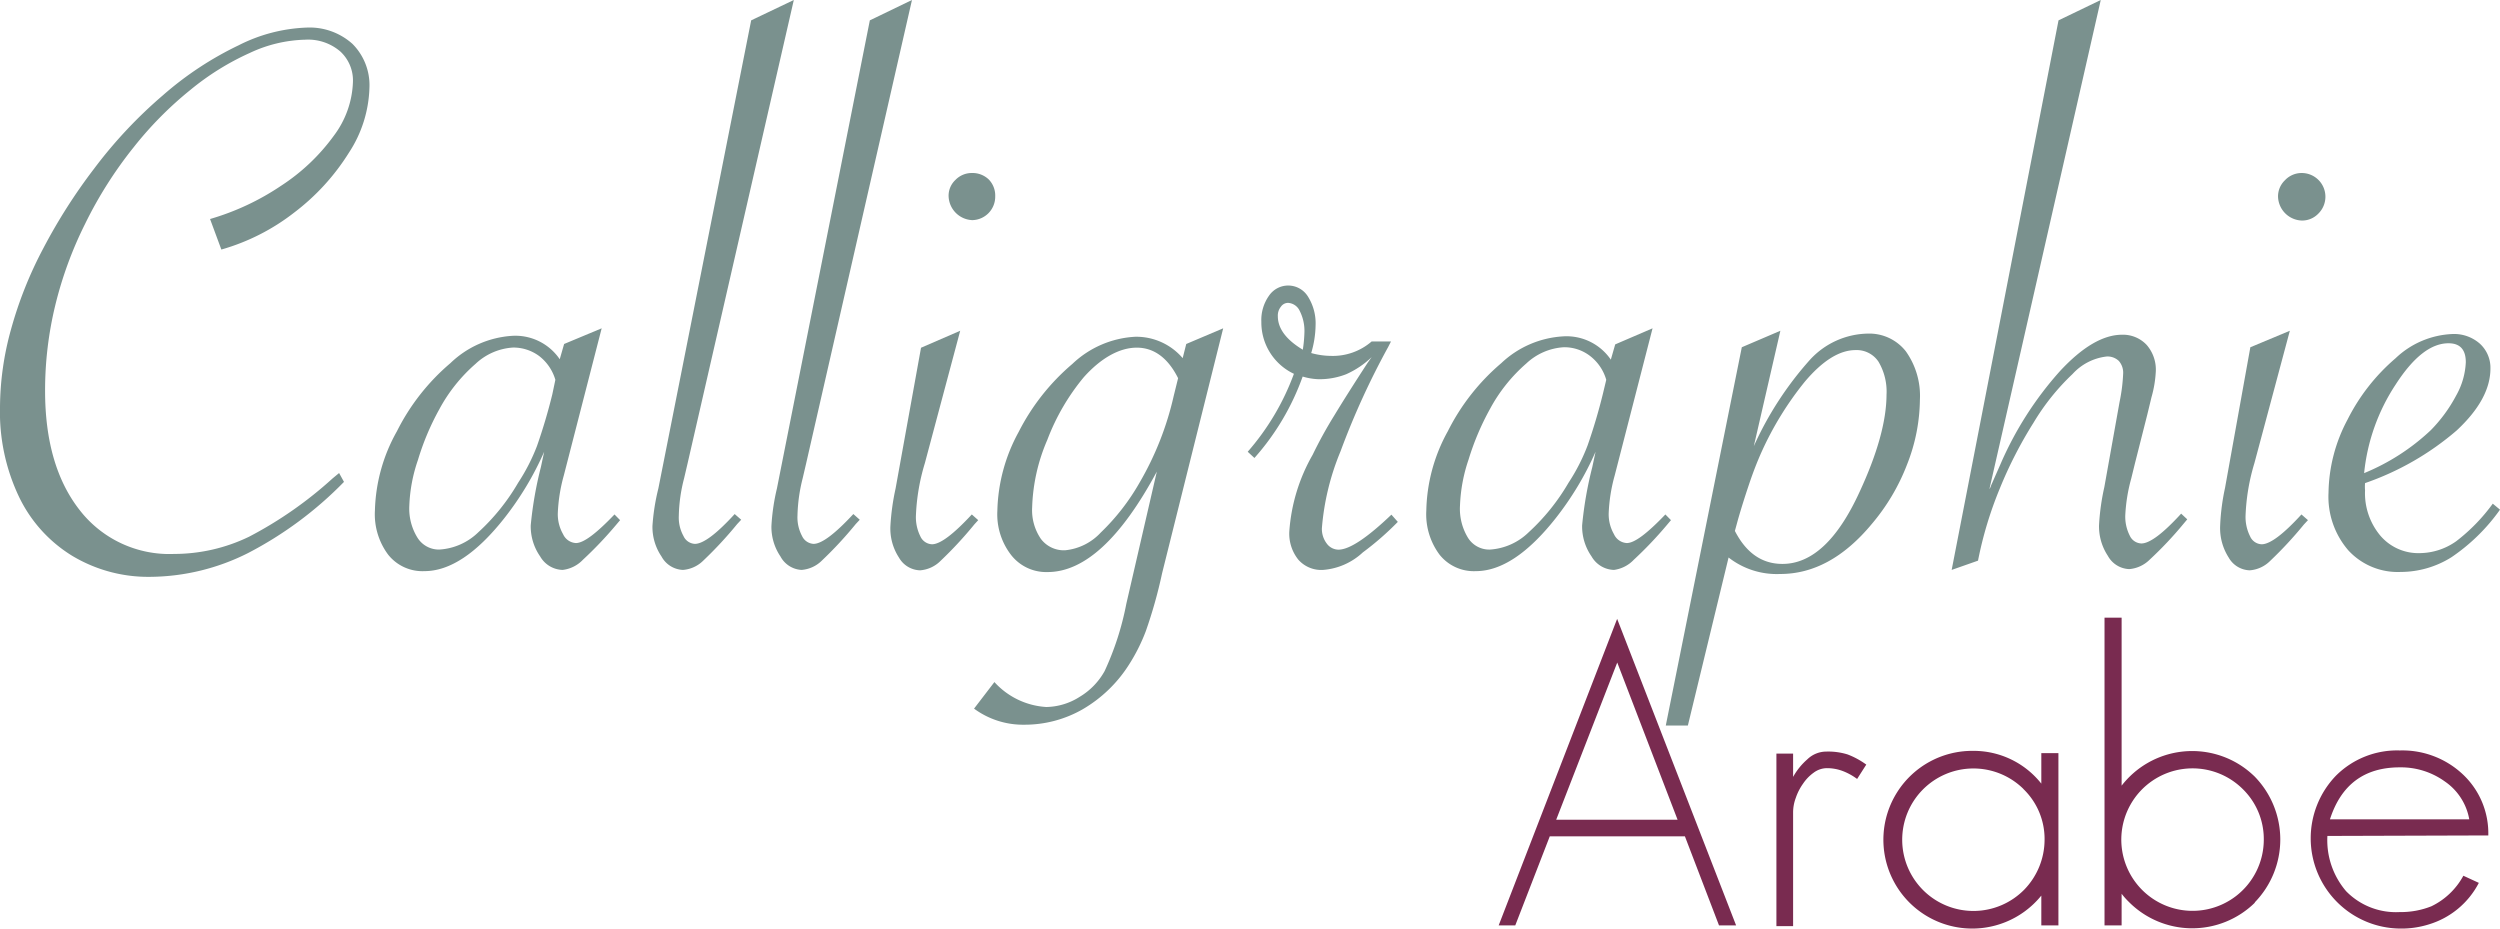 <svg id="Calque_1" data-name="Calque 1" xmlns="http://www.w3.org/2000/svg" viewBox="0 0 245.65 91.24"><defs><style>.cls-1{fill:#7a918e;}.cls-2{fill:#792b50;}</style></defs><title>Logo</title><path class="cls-1" d="M21.75,24.52l-1.11-3a24.89,24.89,0,0,0,7-3.28,19.56,19.56,0,0,0,5.16-4.9,9.29,9.29,0,0,0,1.88-5.29,3.87,3.87,0,0,0-1.25-3A4.86,4.86,0,0,0,30,3.9a13.51,13.51,0,0,0-5.45,1.3A25.87,25.87,0,0,0,18.7,8.84a35.48,35.48,0,0,0-5.55,5.61A40.48,40.48,0,0,0,8.36,22a38,38,0,0,0-2.93,8,35.48,35.48,0,0,0-1,8.4q0,7.38,3.39,11.71a11.15,11.15,0,0,0,9.29,4.32,16.92,16.92,0,0,0,7.36-1.69A39,39,0,0,0,32.69,47l.63-.52.48.87a36.83,36.83,0,0,1-9.44,7,21.64,21.64,0,0,1-9.56,2.33A14.51,14.51,0,0,1,7.07,54.6a13.78,13.78,0,0,1-5.21-5.8A19.38,19.38,0,0,1,0,40a29,29,0,0,1,1.07-7.59,39.13,39.13,0,0,1,3.18-8,54.48,54.48,0,0,1,5-7.84A45.12,45.12,0,0,1,16,9.37a32.74,32.74,0,0,1,7.45-4.92,16,16,0,0,1,6.69-1.74,6.3,6.3,0,0,1,4.49,1.6,5.74,5.74,0,0,1,1.67,4.33,12.24,12.24,0,0,1-2,6.34,22,22,0,0,1-5.37,5.89A21,21,0,0,1,21.75,24.52Z"/><path class="cls-1" d="M59.12,32.26,55.4,46.72a16.13,16.13,0,0,0-.59,3.71,3.93,3.93,0,0,0,.52,2.06,1.47,1.47,0,0,0,1.26.87c.76,0,2-.94,3.79-2.81l.55.56-.43.51A38.06,38.06,0,0,1,57.28,55a3.28,3.28,0,0,1-2,1,2.62,2.62,0,0,1-2.2-1.32,5.16,5.16,0,0,1-.93-3.06,37.14,37.14,0,0,1,1-5.73l.32-1.5a30.16,30.16,0,0,1-3.91,6.52q-4.11,5.21-7.86,5.21a4.3,4.3,0,0,1-3.56-1.62,6.63,6.63,0,0,1-1.3-4.34A16.69,16.69,0,0,1,39,42.38a21.28,21.28,0,0,1,5.26-6.7A9.63,9.63,0,0,1,50.31,33,5.27,5.27,0,0,1,55,35.3l.43-1.5Zm-4.55,5.06A4.58,4.58,0,0,0,53,35a4.26,4.26,0,0,0-2.59-.85,5.89,5.89,0,0,0-3.68,1.6,15.88,15.88,0,0,0-3.55,4.44,25.25,25.25,0,0,0-2.11,5,15.38,15.38,0,0,0-.85,4.5A5.41,5.41,0,0,0,41,52.8,2.48,2.48,0,0,0,43.16,54,6,6,0,0,0,47,52.3a20.62,20.62,0,0,0,3.91-4.86,18.84,18.84,0,0,0,1.86-3.63q.87-2.49,1.5-5.06Z"/><path class="cls-1" d="M78,0,67.57,45.5,67.22,47a15.7,15.7,0,0,0-.52,3.67,3.76,3.76,0,0,0,.46,2,1.29,1.29,0,0,0,1.12.77q1.23,0,3.91-2.93l.64.56-.4.43a38.77,38.77,0,0,1-3.32,3.58,3.18,3.18,0,0,1-2,.92A2.51,2.51,0,0,1,65,54.68a5.18,5.18,0,0,1-.89-3A20.83,20.83,0,0,1,64.69,48L73.81,2Z"/><path class="cls-1" d="M89.61,0,79.22,45.5,78.87,47a16.23,16.23,0,0,0-.51,3.67,3.89,3.89,0,0,0,.45,2,1.32,1.32,0,0,0,1.13.77c.81,0,2.12-1,3.91-2.93l.63.56-.4.43a38.77,38.77,0,0,1-3.32,3.58,3.18,3.18,0,0,1-2,.92,2.5,2.5,0,0,1-2.07-1.32,5.18,5.18,0,0,1-.89-3A20.81,20.81,0,0,1,76.34,48L85.47,2Z"/><path class="cls-1" d="M94.35,32.5l-3.47,13A20.34,20.34,0,0,0,90,50.63a4.2,4.2,0,0,0,.43,2.06,1.31,1.31,0,0,0,1.15.79c.81,0,2.12-1,3.91-2.93l.63.56-.39.43a38.77,38.77,0,0,1-3.32,3.58,3.18,3.18,0,0,1-2,.92,2.46,2.46,0,0,1-2.07-1.24,5.23,5.23,0,0,1-.85-3.1A23.19,23.19,0,0,1,88,48L90.5,34.17ZM95.5,17a2.3,2.3,0,0,1,1.66.64,2.26,2.26,0,0,1,.63,1.66,2.3,2.3,0,0,1-2.25,2.33h0a2.43,2.43,0,0,1-2.33-2.33,2.12,2.12,0,0,1,.67-1.62A2.23,2.23,0,0,1,95.5,17Z"/><path class="cls-1" d="M120.19,32.26l-6,24.06a46.63,46.63,0,0,1-1.6,5.69,17.8,17.8,0,0,1-1.67,3.32,13.31,13.31,0,0,1-4.53,4.36,11.46,11.46,0,0,1-5.74,1.52,8.11,8.11,0,0,1-4.94-1.58l2-2.61a7.49,7.49,0,0,0,5.1,2.45,6.28,6.28,0,0,0,3.28-1,6.76,6.76,0,0,0,2.45-2.53,28.27,28.27,0,0,0,2.13-6.6l3-13q-5.31,9.87-10.74,9.87a4.37,4.37,0,0,1-3.58-1.68A6.53,6.53,0,0,1,98,50.2a16.85,16.85,0,0,1,2.09-7.75,21.59,21.59,0,0,1,5.28-6.69,9.7,9.7,0,0,1,6.18-2.67,6,6,0,0,1,4.66,2.1l.35-1.39Zm-4.43,4.9c-1-2-2.38-3-4.06-3s-3.51,1-5.22,2.92a21.6,21.6,0,0,0-3.57,6.14,18,18,0,0,0-1.49,6.62,5,5,0,0,0,.85,3.1,2.82,2.82,0,0,0,2.39,1.13,5.5,5.5,0,0,0,3.5-1.74,21.58,21.58,0,0,0,3.81-4.9,30.05,30.05,0,0,0,3.36-8.53Z"/><path class="cls-1" d="M122.6,44.39a24.36,24.36,0,0,0,4.54-7.66,5.58,5.58,0,0,1-3.2-5.1,4.13,4.13,0,0,1,.75-2.57,2.28,2.28,0,0,1,3.83.08,4.94,4.94,0,0,1,.75,2.83,10,10,0,0,1-.43,2.72,7.45,7.45,0,0,0,1.94.28,5.82,5.82,0,0,0,4-1.42h1.9l-.28.55a75.75,75.75,0,0,0-4.68,10.25,24.79,24.79,0,0,0-1.83,7.53,2.37,2.37,0,0,0,.47,1.52,1.45,1.45,0,0,0,1.15.61c1.08,0,2.81-1.15,5.21-3.44l.63.71a28.77,28.77,0,0,1-3.44,3A6.44,6.44,0,0,1,130,56a3,3,0,0,1-2.42-1,4.08,4.08,0,0,1-.89-2.81,17.59,17.59,0,0,1,2.29-7.5,42.26,42.26,0,0,1,2.13-3.87q1.31-2.16,3.28-5.18l.39-.55a8.79,8.79,0,0,1-2.5,1.68,7.2,7.2,0,0,1-2.75.49A6.05,6.05,0,0,1,128,37a24.3,24.3,0,0,1-4.74,8Zm5.41-10a13.14,13.14,0,0,0,.16-1.66,4.33,4.33,0,0,0-.46-2.18,1.34,1.34,0,0,0-1.16-.79.86.86,0,0,0-.69.38,1.37,1.37,0,0,0-.3.93c0,1.21.82,2.31,2.45,3.29Z"/><path class="cls-1" d="M162.38,32.26l-3.72,14.46a16.13,16.13,0,0,0-.59,3.71,3.93,3.93,0,0,0,.52,2.06,1.47,1.47,0,0,0,1.26.87c.76,0,2-.94,3.79-2.81l.55.56-.43.51A38.06,38.06,0,0,1,160.54,55a3.29,3.29,0,0,1-1.95,1,2.62,2.62,0,0,1-2.2-1.32,5.16,5.16,0,0,1-.93-3.06,37.14,37.14,0,0,1,1-5.73l.32-1.5a30.16,30.16,0,0,1-3.91,6.52q-4.11,5.21-7.86,5.21a4.3,4.3,0,0,1-3.56-1.62,6.63,6.63,0,0,1-1.3-4.34,16.69,16.69,0,0,1,2.11-7.78,21.28,21.28,0,0,1,5.26-6.7,9.65,9.65,0,0,1,6.1-2.63,5.27,5.27,0,0,1,4.66,2.29l.43-1.5Zm-4.55,5.06a4.53,4.53,0,0,0-1.6-2.35,4.14,4.14,0,0,0-2.58-.85,5.89,5.89,0,0,0-3.68,1.6,15.88,15.88,0,0,0-3.55,4.44,25.89,25.89,0,0,0-2.12,5,15.7,15.7,0,0,0-.84,4.5,5.47,5.47,0,0,0,.77,3.16A2.46,2.46,0,0,0,146.42,54a6,6,0,0,0,3.79-1.7,20.62,20.62,0,0,0,3.91-4.86A18.81,18.81,0,0,0,156,43.76q.87-2.49,1.5-5.06Z"/><path class="cls-1" d="M163.68,71.29l7.47-37.17,3.79-1.62-2.61,11.34a33.14,33.14,0,0,1,5.51-8.48,7.89,7.89,0,0,1,5.67-2.58,4.57,4.57,0,0,1,3.75,1.73,7.54,7.54,0,0,1,1.39,4.78,17.74,17.74,0,0,1-1.25,6.32,20.17,20.17,0,0,1-3.49,5.89q-4.08,4.91-9,4.9a7.69,7.69,0,0,1-5.06-1.62l-4,16.51Zm6.79-19.12c1.11,2.16,2.66,3.24,4.67,3.24q4.34,0,7.58-7.07,2.64-5.69,2.65-9.56a5.76,5.76,0,0,0-.79-3.24,2.57,2.57,0,0,0-2.25-1.14q-2.37,0-5,3.12a31.52,31.52,0,0,0-4.23,6.87c-.45,1-.86,2.07-1.24,3.2s-.75,2.29-1.09,3.48Z"/><path class="cls-1" d="M191.77,56l10.5-54,4.15-2L195.48,48.06a1.11,1.11,0,0,0,.16-.35l.91-2.06a33.74,33.74,0,0,1,5.84-9.16q3.33-3.6,6.13-3.6a3.19,3.19,0,0,1,2.41,1,3.7,3.7,0,0,1,.9,2.59,11.23,11.23,0,0,1-.43,2.57l-.4,1.66-1.22,4.82L209.42,47a16.47,16.47,0,0,0-.59,3.63,4.09,4.09,0,0,0,.44,2,1.3,1.3,0,0,0,1.14.77q1.23,0,3.91-2.93l.6.56-.36.43A36.48,36.48,0,0,1,211.22,55a3.23,3.23,0,0,1-2,.92,2.5,2.5,0,0,1-2.1-1.3,5.25,5.25,0,0,1-.87-3,22.56,22.56,0,0,1,.52-3.75l1.5-8.38a17.08,17.08,0,0,0,.35-2.76,1.74,1.74,0,0,0-.43-1.27,1.61,1.61,0,0,0-1.19-.43,5.35,5.35,0,0,0-3.35,1.72,22.44,22.44,0,0,0-3.82,4.76A41.39,41.39,0,0,0,196.5,48a37.37,37.37,0,0,0-2.14,7.09Z"/><path class="cls-1" d="M225,32.5l-3.48,13a20.34,20.34,0,0,0-.87,5.13,4.21,4.21,0,0,0,.44,2.06,1.29,1.29,0,0,0,1.14.79q1.23,0,3.91-2.93l.64.56-.4.43a38.77,38.77,0,0,1-3.32,3.58,3.18,3.18,0,0,1-2,.92A2.46,2.46,0,0,1,219,54.8a5.38,5.38,0,0,1-.85-3.1,21.5,21.5,0,0,1,.48-3.75l2.49-13.83ZM226.17,17a2.33,2.33,0,0,1,1.62,4,2.2,2.2,0,0,1-1.62.67,2.42,2.42,0,0,1-2.33-2.33,2.19,2.19,0,0,1,.67-1.62A2.25,2.25,0,0,1,226.17,17Z"/><path class="cls-1" d="M244.94,49.49l.71.59a18.65,18.65,0,0,1-4.78,4.68,9.41,9.41,0,0,1-5,1.44,6.59,6.59,0,0,1-5.13-2.13,8.06,8.06,0,0,1-1.94-5.65,15.67,15.67,0,0,1,1.88-7.21,19.32,19.32,0,0,1,4.7-6A8.61,8.61,0,0,1,241,32.82a3.83,3.83,0,0,1,2.66.94,3.2,3.2,0,0,1,1.05,2.45q0,3-3.32,6.09a27.61,27.61,0,0,1-9,5.17,4.21,4.21,0,0,0,0,.71,6.5,6.5,0,0,0,1.5,4.45,4.9,4.9,0,0,0,3.87,1.72,6.28,6.28,0,0,0,3.59-1.17A17.83,17.83,0,0,0,244.94,49.49Zm-12.64-3a21.32,21.32,0,0,0,6.55-4.22,14.58,14.58,0,0,0,2.49-3.4,7.28,7.28,0,0,0,.95-3.28c0-1.24-.57-1.86-1.7-1.86q-2.58,0-5.19,4.05a19.29,19.29,0,0,0-3.1,8.7Z"/><path class="cls-2" d="M168.91,90.93l-3.35-8.75H152.28l-3.39,8.75h-1.63L158.9,60.81l11.69,30.12Zm-10-25.83-6,15.45h11.93Z"/><path class="cls-2" d="M182.48,76.54a5.92,5.92,0,0,0-1.39-.77,4.35,4.35,0,0,0-1.55-.29,2.19,2.19,0,0,0-1.31.43A4.22,4.22,0,0,0,177.17,77a5.37,5.37,0,0,0-.72,1.41,4.11,4.11,0,0,0-.26,1.43V91h-1.64V74.05h1.64v2.29a6.41,6.41,0,0,1,1.39-1.72,2.68,2.68,0,0,1,1.88-.77,6.41,6.41,0,0,1,2.08.28,7.83,7.83,0,0,1,1.84,1Z"/><path class="cls-2" d="M200.58,90.93V88a8.73,8.73,0,1,1-6.74-14.22A8.48,8.48,0,0,1,200.58,77v-3h1.68V90.93Zm-1.76-13.41a7,7,0,1,0,.08,9.9,7.07,7.07,0,0,0,2-4.9,6.82,6.82,0,0,0-2.09-5Z"/><path class="cls-2" d="M221.58,88.68a8.78,8.78,0,0,1-12.43-.09,7.07,7.07,0,0,1-.68-.77v3.11h-1.68V60.69h1.68V77.2a8.77,8.77,0,0,1,12.3-1.57,9.72,9.72,0,0,1,.77.67,8.86,8.86,0,0,1,0,12.38Zm-1.22-11.16a7,7,0,1,0,2.08,5A6.87,6.87,0,0,0,220.36,77.52Z"/><path class="cls-2" d="M228.69,82.14a7.7,7.7,0,0,0,1.84,5.43,6.84,6.84,0,0,0,5.27,2.05,8.09,8.09,0,0,0,3.11-.57,7.06,7.06,0,0,0,3.14-3l1.52.7a8.19,8.19,0,0,1-4.91,4.08,9,9,0,0,1-2.86.41,8.87,8.87,0,0,1-6.29-15,8.49,8.49,0,0,1,6.29-2.5A8.67,8.67,0,0,1,242,76.09a7.94,7.94,0,0,1,2.5,6Zm11.53-5.36a7.38,7.38,0,0,0-4.42-1.38q-5.22,0-6.86,5.11h13.69a5.71,5.71,0,0,0-2.41-3.73Z"/></svg>